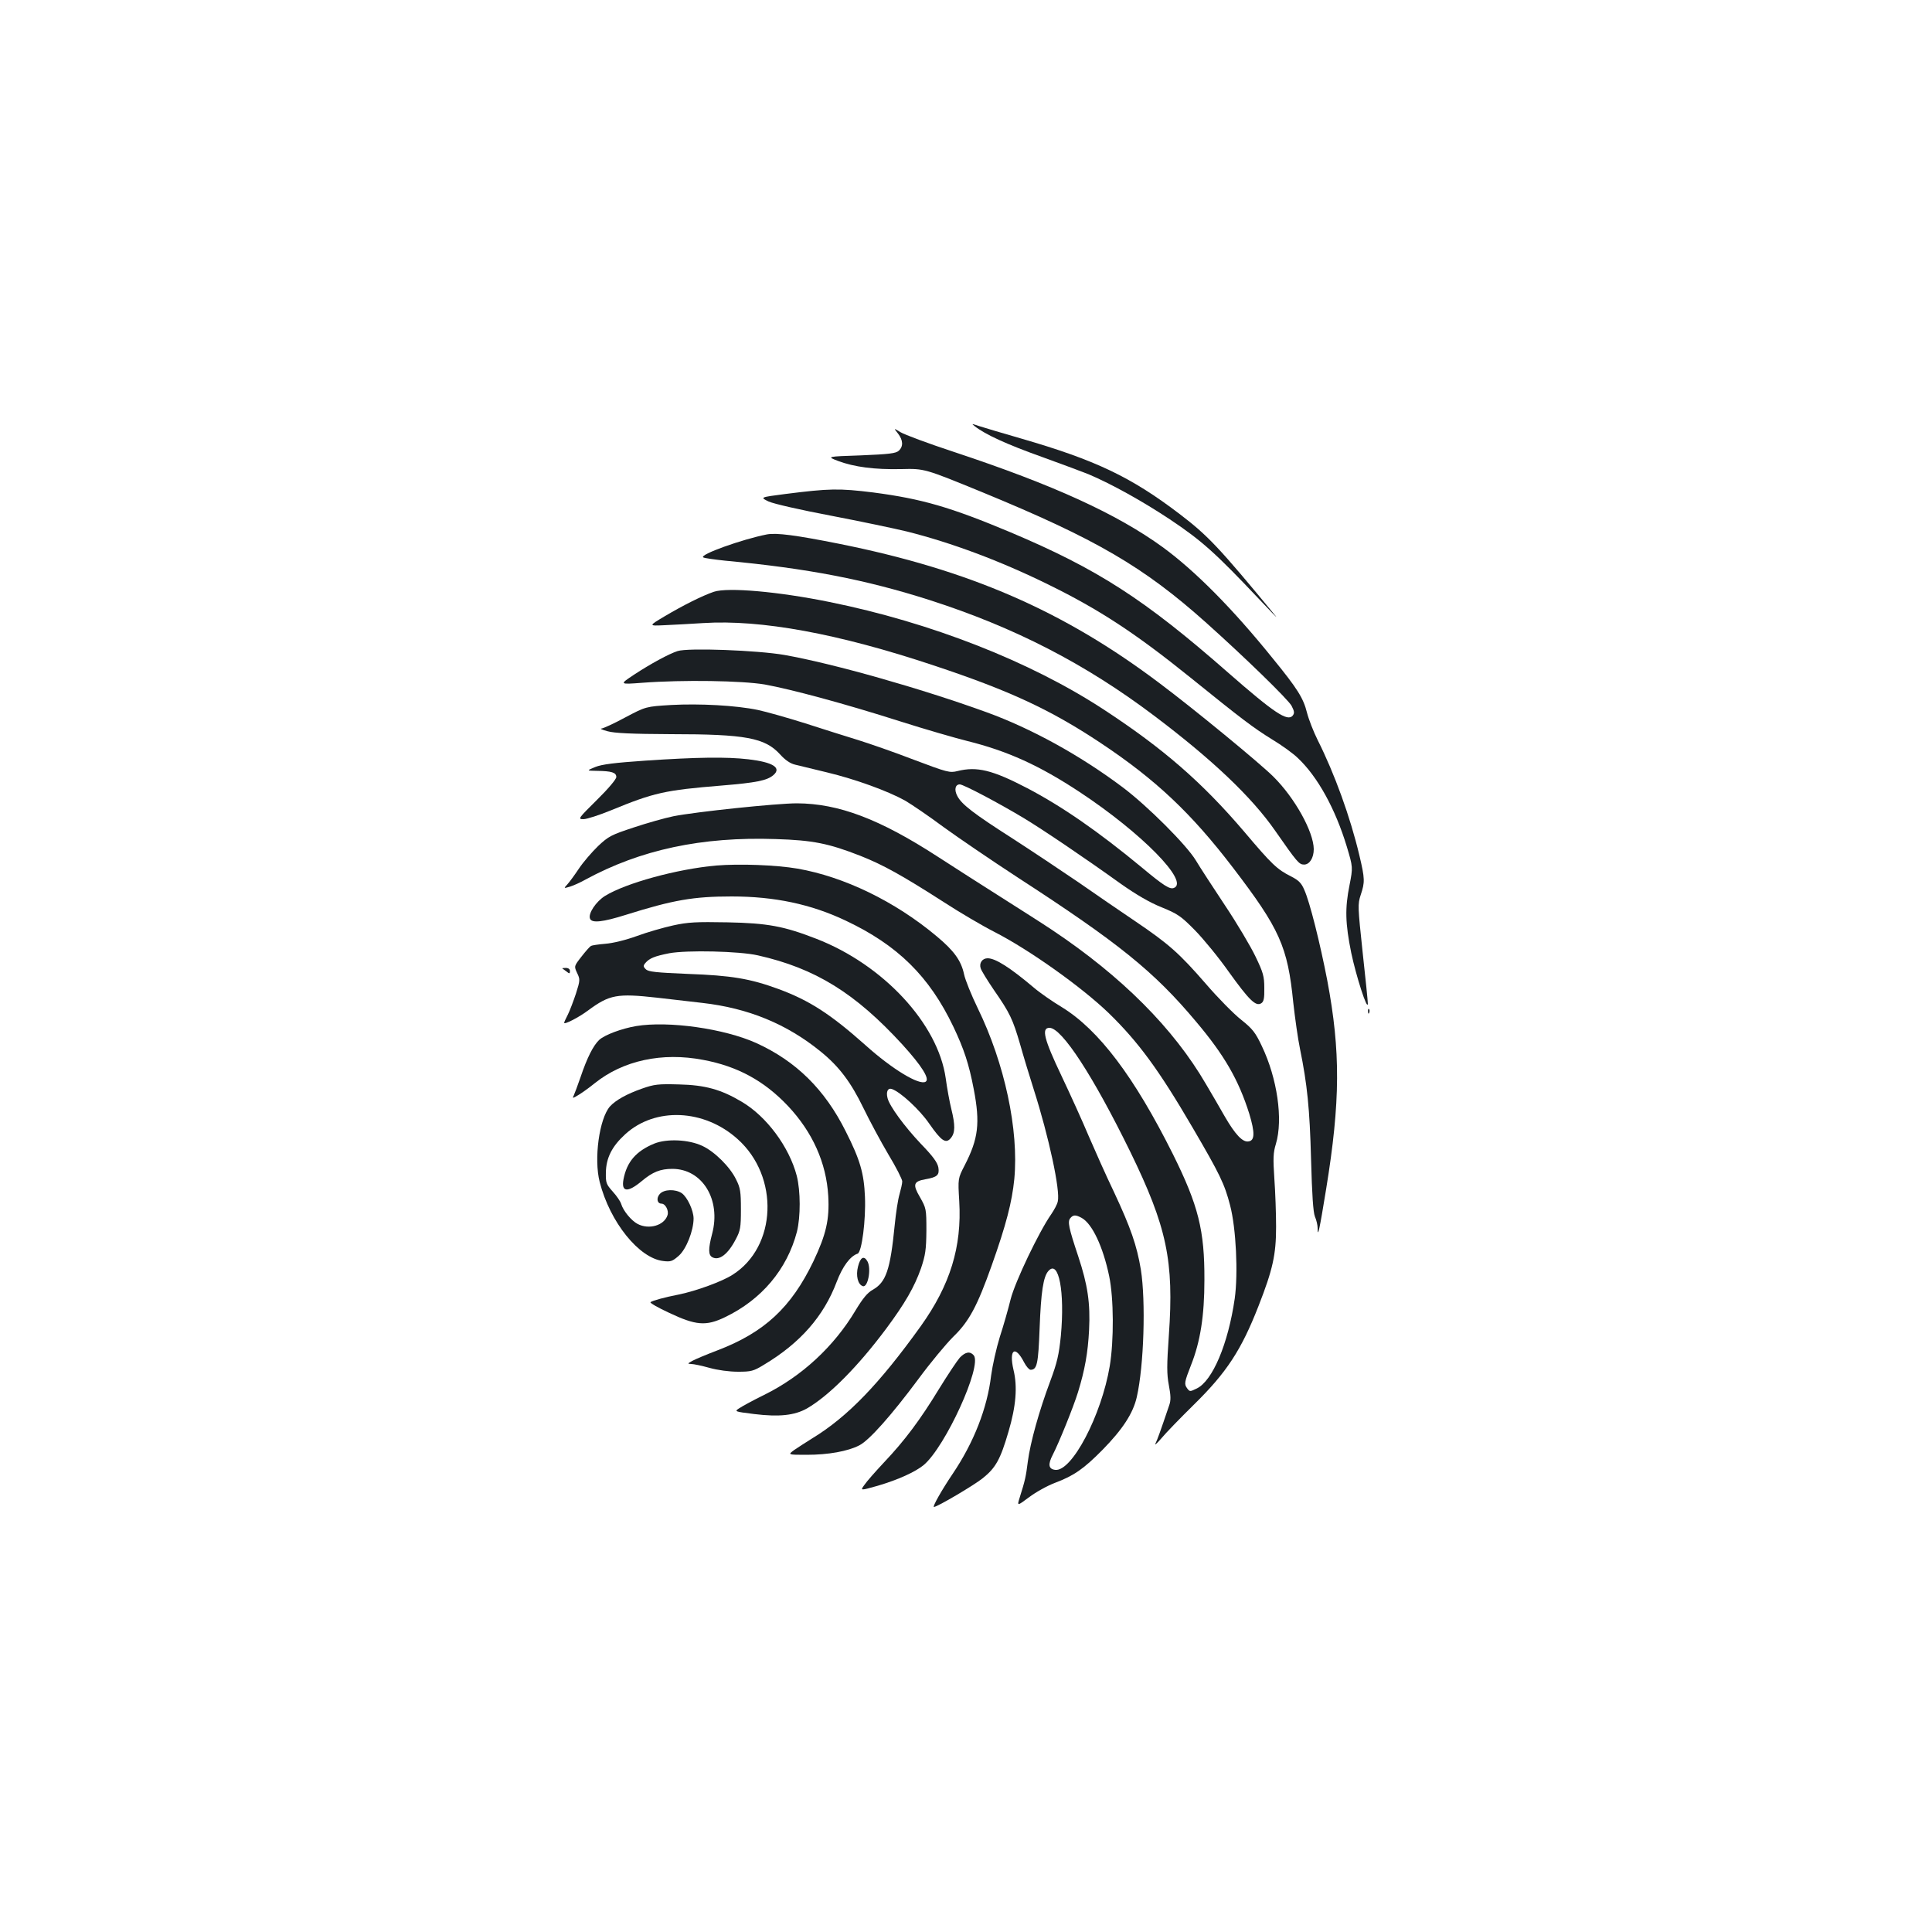 <?xml version="1.0" standalone="no"?>
<!DOCTYPE svg PUBLIC "-//W3C//DTD SVG 20010904//EN"
 "http://www.w3.org/TR/2001/REC-SVG-20010904/DTD/svg10.dtd">
<svg version="1.0" xmlns="http://www.w3.org/2000/svg"
 width="1000pt" height="1000pt" viewBox="0 0 1000 1000"
 preserveAspectRatio="xMidYMid meet">
<g transform="translate(0,1000) scale(0.1,-0.1)"
fill="#1b1f23" stroke="none">
<path d="M5045 7794 c55 -43 166 -94 348 -159 111 -40 220 -81 242 -90 122
-52 278 -139 420 -233 166 -111 235 -173 461 -412 59 -63 99 -104 88 -90 -296
359 -351 417 -499 530 -252 192 -436 279 -819 390 -94 27 -191 56 -216 64 -41
14 -43 14 -25 0z"/>
<path d="M4648 7756 c27 -35 28 -67 4 -89 -15 -14 -52 -18 -196 -24 -178 -6
-178 -6 -118 -29 84 -31 187 -45 327 -42 120 3 120 3 420 -120 588 -242 835
-386 1159 -676 201 -180 422 -395 441 -429 15 -29 16 -38 6 -51 -27 -32 -95
13 -336 224 -432 379 -673 534 -1125 725 -310 130 -458 173 -710 206 -178 22
-227 21 -456 -8 -131 -17 -131 -17 -85 -39 27 -12 163 -43 321 -73 151 -29
328 -66 394 -82 231 -58 483 -152 731 -274 265 -130 451 -252 734 -480 270
-218 328 -262 425 -322 50 -30 111 -74 134 -97 102 -96 194 -263 253 -458 32
-107 32 -107 14 -200 -24 -119 -22 -197 9 -350 25 -119 84 -304 86 -263 0 11
-12 131 -27 266 -25 236 -26 248 -10 297 22 66 22 83 -7 205 -47 198 -128 422
-216 597 -21 42 -46 106 -55 141 -19 76 -49 124 -178 282 -208 258 -402 453
-569 575 -237 172 -565 322 -1078 492 -134 44 -260 91 -279 103 -36 22 -36 22
-13 -7z"/>
<path d="M3970 7234 c-128 -25 -352 -105 -330 -119 6 -4 57 -11 113 -17 428
-40 727 -98 1059 -204 439 -141 806 -330 1161 -598 300 -226 506 -421 628
-597 113 -162 123 -174 149 -174 28 0 50 34 50 80 -1 90 -98 265 -209 375 -69
69 -412 351 -587 482 -498 376 -988 589 -1664 724 -221 44 -320 57 -370 48z"/>
<path d="M3695 6937 c-59 -20 -159 -70 -255 -127 -84 -50 -84 -50 0 -46 47 2
137 7 200 11 298 19 698 -54 1195 -220 391 -130 602 -228 861 -400 286 -190
470 -364 685 -645 243 -318 284 -409 313 -700 9 -80 24 -188 35 -240 37 -182
50 -307 57 -570 5 -186 11 -274 20 -297 8 -18 14 -45 14 -59 0 -55 9 -14 44
201 74 454 75 714 6 1080 -37 192 -91 408 -119 469 -15 36 -30 50 -69 70 -72
36 -99 62 -241 230 -218 256 -420 432 -729 634 -379 248 -894 450 -1418 556
-265 54 -527 77 -599 53z"/>
<path d="M3507 6630 c-44 -14 -140 -66 -225 -122 -77 -51 -77 -51 43 -42 210
16 517 11 634 -9 137 -25 413 -99 701 -191 129 -41 285 -86 345 -101 210 -52
375 -127 584 -265 321 -212 569 -465 487 -496 -21 -8 -51 10 -166 106 -225
186 -411 315 -592 410 -182 95 -262 114 -362 89 -40 -10 -52 -7 -227 59 -101
39 -231 84 -289 102 -58 18 -180 56 -272 86 -92 29 -202 60 -244 69 -114 24
-303 34 -450 26 -131 -8 -131 -8 -237 -64 -59 -32 -114 -57 -124 -58 -10 0 5
-7 32 -14 37 -10 123 -14 328 -15 387 0 486 -19 564 -104 27 -30 53 -48 79
-54 22 -5 96 -23 165 -40 146 -35 314 -96 404 -146 34 -20 124 -81 199 -137
76 -55 249 -173 384 -261 521 -338 705 -486 922 -745 148 -175 221 -303 276
-477 30 -99 29 -140 -4 -144 -30 -5 -68 35 -122 128 -23 41 -67 116 -97 167
-169 291 -437 559 -798 800 -49 33 -169 109 -265 170 -96 61 -242 154 -325
208 -302 196 -514 276 -730 277 -105 0 -525 -44 -640 -67 -44 -9 -136 -35
-205 -58 -115 -38 -130 -45 -184 -96 -32 -31 -77 -83 -99 -116 -22 -33 -49
-70 -60 -82 -20 -22 -20 -22 14 -12 19 6 54 22 79 36 285 155 602 223 985 210
192 -6 273 -22 439 -87 116 -46 214 -100 429 -238 83 -54 202 -124 263 -155
182 -93 453 -286 593 -421 153 -149 259 -293 433 -591 142 -243 166 -292 195
-404 31 -118 42 -352 24 -482 -34 -235 -115 -427 -197 -466 -35 -17 -36 -17
-50 2 -15 21 -14 31 21 120 48 121 69 255 69 440 1 257 -31 385 -163 651 -200
400 -383 643 -575 761 -50 30 -116 76 -146 102 -121 102 -197 151 -238 151
-28 0 -45 -25 -36 -52 4 -13 35 -63 69 -113 82 -118 97 -150 135 -280 17 -61
49 -166 71 -235 78 -245 138 -523 124 -579 -3 -15 -19 -44 -34 -66 -63 -90
-187 -349 -210 -440 -12 -49 -37 -137 -56 -195 -18 -58 -38 -148 -45 -200 -20
-168 -89 -346 -200 -510 -56 -83 -105 -170 -96 -170 17 0 207 112 253 149 67
54 91 97 133 241 39 132 47 233 26 319 -25 107 8 131 55 39 11 -21 26 -38 33
-38 34 0 40 31 47 214 7 188 19 269 46 298 53 59 85 -108 64 -336 -10 -98 -19
-138 -55 -235 -57 -152 -103 -316 -116 -416 -10 -79 -14 -97 -42 -186 -14 -45
-14 -45 48 1 34 26 95 60 135 75 98 37 148 72 245 170 105 107 159 190 178
274 37 162 47 496 21 660 -21 125 -52 215 -139 401 -41 85 -99 216 -131 290
-31 74 -95 215 -141 312 -90 189 -105 248 -62 248 64 0 226 -249 418 -641 190
-390 227 -565 200 -950 -11 -157 -11 -201 0 -259 10 -53 11 -78 2 -103 -47
-139 -61 -177 -71 -198 -7 -13 7 -1 30 26 23 28 99 106 169 175 169 166 245
282 334 510 74 189 91 266 91 410 0 69 -4 181 -9 250 -7 104 -6 134 8 179 38
127 7 340 -73 507 -33 70 -48 89 -107 136 -38 30 -120 113 -181 184 -139 160
-193 208 -369 327 -76 51 -208 142 -293 201 -85 58 -238 160 -340 226 -202
129 -264 177 -286 220 -17 32 -11 60 13 60 19 0 204 -98 332 -175 99 -60 304
-198 502 -340 78 -55 148 -96 210 -121 84 -34 101 -46 173 -119 44 -45 123
-141 175 -215 105 -146 140 -181 168 -163 13 8 17 25 16 79 0 61 -6 81 -46
164 -25 52 -96 172 -159 266 -63 95 -130 198 -149 230 -47 79 -251 283 -379
379 -221 166 -474 305 -706 389 -339 123 -795 252 -1045 296 -137 24 -500 38
-553 20z m2092 -2934 c54 -30 110 -148 142 -301 24 -115 25 -333 3 -466 -43
-255 -196 -547 -282 -537 -35 4 -39 28 -13 78 32 62 107 247 131 325 35 114
51 203 57 320 7 140 -7 234 -56 382 -50 150 -56 180 -41 198 15 18 28 18 59 1z"/>
<path d="M3341 6063 c-160 -11 -225 -19 -260 -33 -46 -19 -46 -19 9 -20 75 -1
100 -8 100 -32 0 -11 -42 -61 -100 -118 -98 -97 -100 -100 -70 -100 17 0 82
21 143 46 221 91 277 104 572 128 181 15 235 26 268 54 44 38 -2 67 -130 82
-113 13 -264 11 -532 -7z"/>
<path d="M3707 5520 c-203 -18 -468 -91 -575 -157 -47 -29 -89 -92 -78 -118 9
-24 65 -18 186 20 245 77 350 95 547 95 222 0 411 -40 590 -125 269 -127 433
-288 558 -550 54 -114 80 -191 105 -322 34 -177 24 -257 -47 -395 -35 -68 -35
-68 -28 -185 14 -237 -47 -434 -199 -647 -214 -298 -378 -469 -562 -581 -32
-20 -74 -47 -93 -60 -34 -25 -34 -25 65 -25 111 0 212 18 272 49 51 26 165
154 307 345 61 83 142 180 178 216 83 80 125 159 200 370 75 211 105 328 117
447 24 254 -50 599 -189 884 -33 68 -65 147 -71 176 -15 71 -52 122 -142 197
-216 181 -479 308 -720 350 -111 19 -301 26 -421 16z"/>
<path d="M3484 5210 c-50 -11 -134 -35 -188 -55 -58 -21 -124 -37 -163 -40
-36 -3 -69 -8 -74 -11 -6 -3 -28 -28 -49 -55 -39 -50 -39 -50 -23 -85 16 -33
16 -38 -6 -107 -13 -39 -32 -89 -42 -109 -11 -21 -19 -39 -19 -42 0 -11 76 28
124 64 111 82 150 89 357 66 79 -9 185 -21 234 -27 237 -27 436 -108 613 -252
95 -77 156 -158 221 -292 32 -66 90 -174 129 -240 40 -66 72 -129 72 -140 0
-11 -7 -41 -14 -66 -8 -26 -19 -98 -25 -160 -23 -233 -45 -296 -114 -335 -27
-15 -51 -44 -89 -107 -111 -186 -278 -341 -473 -437 -55 -27 -112 -58 -127
-68 -28 -18 -28 -18 75 -31 131 -16 210 -7 274 29 114 66 263 216 410 413 98
132 146 216 180 312 23 69 27 96 28 195 0 113 -1 116 -33 173 -39 66 -34 82
27 93 63 11 74 22 68 61 -5 26 -27 57 -90 122 -86 91 -163 196 -173 237 -9 34
2 55 23 47 45 -16 144 -108 192 -178 64 -92 87 -107 113 -75 22 27 23 65 2
150 -9 36 -22 107 -29 159 -40 283 -324 588 -670 722 -167 65 -252 81 -460 85
-161 3 -204 1 -281 -16z m439 -155 c297 -67 504 -195 749 -463 99 -109 142
-177 119 -191 -32 -20 -172 64 -310 188 -183 163 -292 233 -452 292 -147 54
-245 70 -467 78 -166 7 -206 11 -219 24 -14 13 -14 19 -3 32 21 25 48 36 124
51 91 17 363 11 459 -11z"/>
<path d="M2911 4987 c2 -1 12 -9 22 -16 14 -12 17 -11 17 3 0 10 -8 16 -22 16
-12 0 -19 -1 -17 -3z"/>
<path d="M7081 4764 c0 -11 3 -14 6 -6 3 7 2 16 -1 19 -3 4 -6 -2 -5 -13z"/>
<path d="M3292 4689 c-75 -13 -161 -45 -190 -71 -31 -29 -63 -92 -97 -193 -15
-44 -32 -88 -36 -97 -8 -14 -3 -13 26 5 20 12 57 39 83 60 147 118 349 162
562 121 177 -33 315 -108 438 -238 128 -136 199 -295 209 -466 7 -122 -11
-200 -77 -339 -115 -239 -254 -368 -498 -461 -53 -20 -110 -44 -127 -53 -27
-15 -28 -16 -7 -17 12 0 55 -9 94 -20 43 -12 103 -20 148 -20 68 0 80 3 134
36 189 113 310 252 377 430 30 79 70 133 108 145 22 8 43 176 38 294 -5 122
-25 192 -100 340 -108 216 -256 362 -462 456 -166 75 -455 116 -623 88z"/>
<path d="M3322 4365 c-77 -27 -135 -59 -165 -92 -55 -63 -84 -271 -53 -391 53
-208 204 -395 329 -409 39 -5 48 -1 80 27 39 34 77 130 77 194 -1 42 -32 109
-61 130 -33 22 -92 21 -114 -4 -19 -21 -14 -50 9 -50 20 0 39 -36 31 -60 -17
-53 -96 -76 -155 -45 -32 17 -74 67 -85 104 -4 13 -23 41 -44 64 -33 37 -36
45 -35 97 1 77 32 137 100 199 155 142 409 131 582 -25 217 -194 203 -557 -26
-702 -54 -35 -189 -84 -277 -102 -76 -15 -138 -32 -148 -40 -4 -4 38 -28 94
-54 141 -67 193 -71 291 -24 190 91 322 248 373 443 19 77 19 210 -1 289 -39
149 -156 308 -286 384 -106 63 -189 86 -323 89 -108 3 -128 1 -193 -22z"/>
<path d="M3387 4081 c-95 -39 -143 -95 -160 -186 -12 -66 22 -69 95 -8 56 47
96 63 158 63 155 0 253 -159 206 -336 -21 -80 -20 -111 2 -122 35 -18 80 16
120 93 24 45 27 61 27 155 0 91 -3 112 -25 155 -31 65 -112 145 -175 174 -70
33 -183 38 -248 12z"/>
<path d="M4441 3444 c-12 -46 -1 -93 25 -101 26 -9 45 89 24 128 -18 32 -37
22 -49 -27z"/>
<path d="M4968 2973 c-14 -16 -62 -88 -107 -161 -98 -161 -178 -268 -286 -382
-44 -47 -90 -99 -101 -116 -22 -30 -22 -30 70 -4 105 31 193 71 237 107 112
94 304 514 259 568 -19 22 -43 18 -72 -12z"/>
</g>
</svg>
